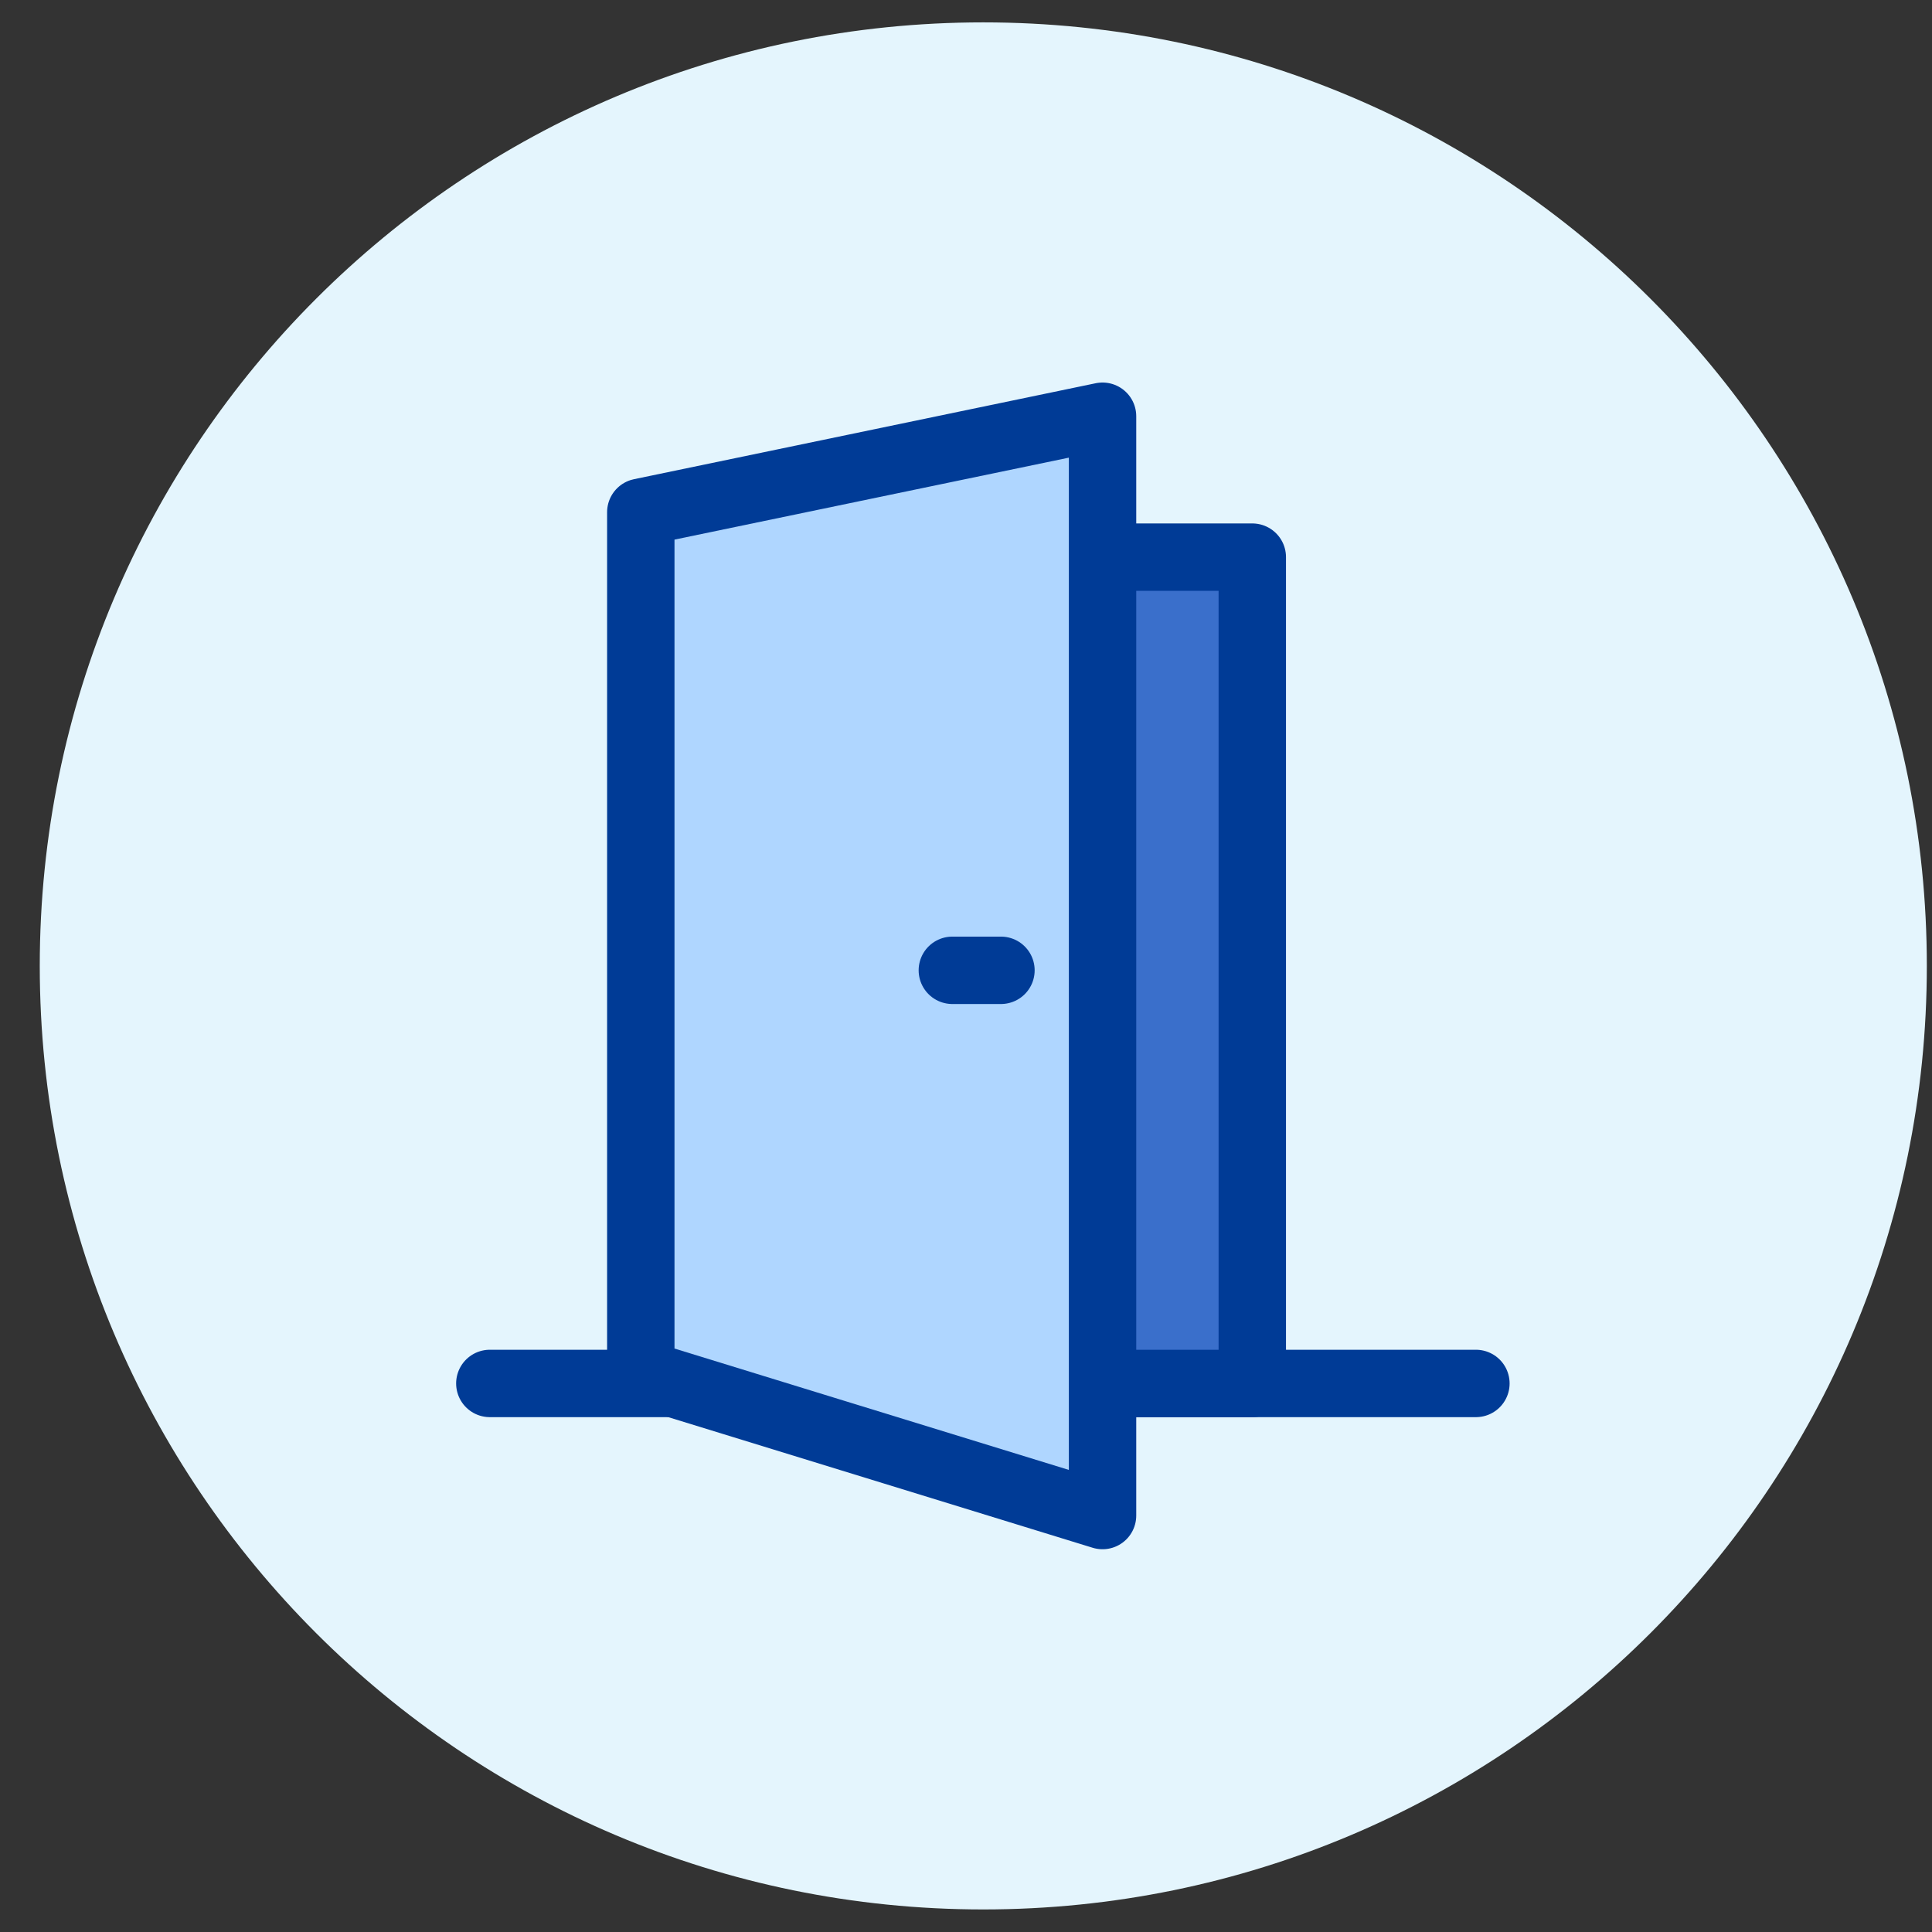 <svg width="43" height="43" viewBox="0 0 43 43" fill="none" xmlns="http://www.w3.org/2000/svg">
<rect x="0" y="0" width="43" height="43" fill="#333333" stroke="none"/>
<path d="M21.884 42.498C33.483 42.498 42.885 33.096 42.885 21.498C42.885 9.9 33.483 0.498 21.884 0.498C10.287 0.498 0.885 9.9 0.885 21.498C0.885 33.096 10.287 42.498 21.884 42.498Z" fill="#E4F5FD"/>
<path d="M32.849 30.791C32.849 30.791 27.934 30.791 21.875 30.791C15.817 30.791 10.902 30.791 10.902 30.791C10.902 30.791 15.817 30.791 21.875 30.791C27.943 30.791 32.849 30.791 32.849 30.791Z" fill="#AFD6FF" stroke="#003B96" stroke-width="1.5" stroke-miterlimit="10" stroke-linecap="round" stroke-linejoin="round"/>
<path d="M27.872 12.4H16.693V30.791H27.872V12.4Z" fill="#3A6FCB" stroke="#003B96" stroke-width="1.5" stroke-miterlimit="10" stroke-linejoin="round"/>
<path d="M24.539 33.731L14.262 30.568V11.4L24.539 9.264V33.731Z" fill="#AFD6FF" stroke="#003B96" stroke-width="1.5" stroke-miterlimit="10" stroke-linecap="round" stroke-linejoin="round"/>
<path d="M21.196 21.596C22.126 21.596 22.278 21.596 22.278 21.596C22.278 21.596 22.117 21.596 21.196 21.596Z" fill="#AFD6FF" stroke="#003B96" stroke-width="1.5" stroke-miterlimit="10" stroke-linecap="round" stroke-linejoin="round"/>
</svg>
